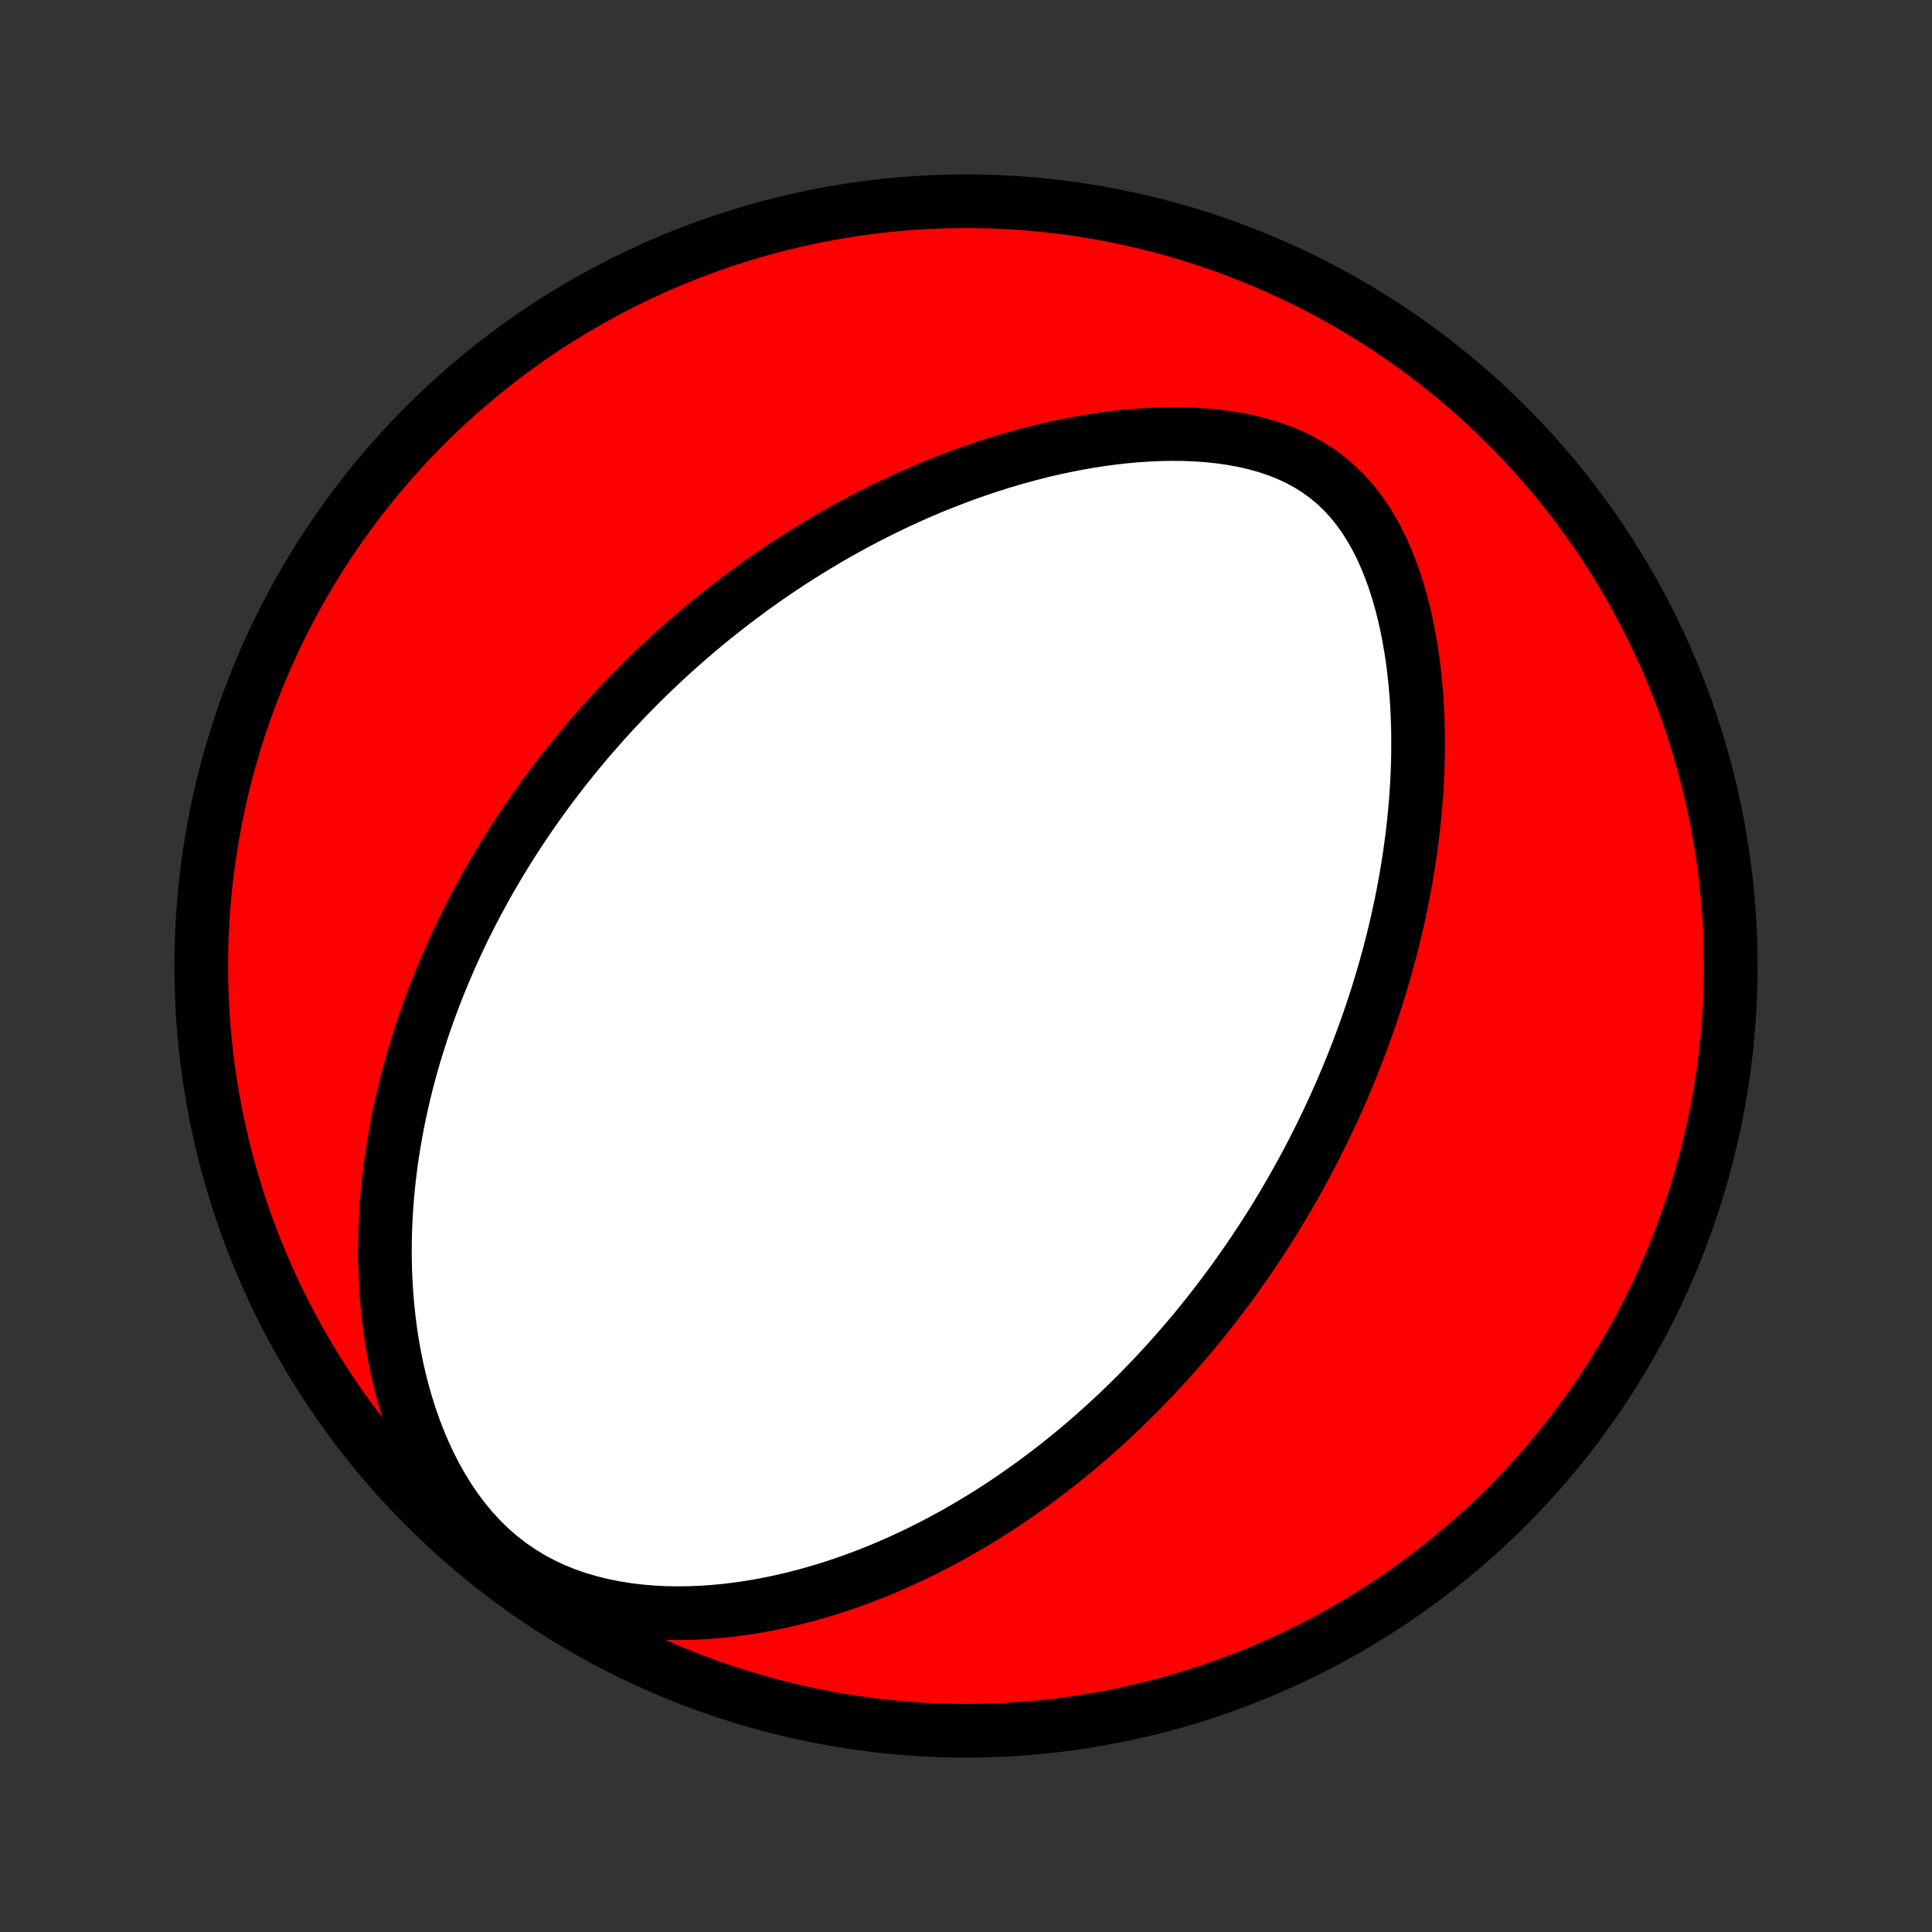 <?xml version="1.0" encoding="utf-8" standalone="no"?>
<!DOCTYPE svg PUBLIC "-//W3C//DTD SVG 1.1//EN"
  "http://www.w3.org/Graphics/SVG/1.1/DTD/svg11.dtd">
<!-- Created with matplotlib (http://matplotlib.org/) -->
<svg height="72pt" version="1.1" viewBox="0 0 72 72" width="72pt" xmlns="http://www.w3.org/2000/svg" xmlns:xlink="http://www.w3.org/1999/xlink">
 <rect x="0" y="0" width="72" height="72" fill="#333333" stroke="none"/>
 <defs>
  <style type="text/css">
*{stroke-linecap:butt;stroke-linejoin:round;}
  </style>
 </defs>
 <g id="figure_1">
  <g id="patch_1">
   <path d="
M0 72
L72 72
L72 0
L0 0
z
" style="fill:none;"/>
  </g>
  <g id="axes_1">
   <g id="PatchCollection_1">
    <defs>
     <path d="
M36 -7.5
C43.558 -7.5 50.808 -10.503 56.153 -15.848
C61.497 -21.192 64.5 -28.442 64.5 -36
C64.5 -43.558 61.497 -50.808 56.153 -56.153
C50.808 -61.497 43.558 -64.5 36 -64.5
C28.442 -64.5 21.192 -61.497 15.848 -56.153
C10.503 -50.808 7.5 -43.558 7.5 -36
C7.5 -28.442 10.503 -21.192 15.848 -15.848
C21.192 -10.503 28.442 -7.5 36 -7.5
z
" id="C0_0_a811fe30f3"/>
     <path d="
M46.364 -24.836
L46.517 -25.058
L46.669 -25.28
L46.819 -25.504
L46.968 -25.73
L47.115 -25.956
L47.261 -26.185
L47.406 -26.414
L47.549 -26.645
L47.69 -26.878
L47.831 -27.112
L47.97 -27.348
L48.108 -27.586
L48.244 -27.826
L48.379 -28.067
L48.513 -28.311
L48.646 -28.556
L48.778 -28.803
L48.908 -29.053
L49.037 -29.305
L49.164 -29.559
L49.291 -29.815
L49.416 -30.074
L49.54 -30.335
L49.663 -30.599
L49.784 -30.866
L49.904 -31.135
L50.023 -31.407
L50.14 -31.681
L50.256 -31.959
L50.371 -32.24
L50.484 -32.524
L50.595 -32.811
L50.705 -33.101
L50.814 -33.395
L50.92 -33.691
L51.026 -33.992
L51.129 -34.296
L51.23 -34.603
L51.33 -34.914
L51.427 -35.229
L51.523 -35.548
L51.616 -35.871
L51.707 -36.197
L51.796 -36.528
L51.882 -36.862
L51.966 -37.201
L52.047 -37.544
L52.125 -37.891
L52.2 -38.243
L52.272 -38.598
L52.34 -38.958
L52.406 -39.322
L52.467 -39.691
L52.525 -40.064
L52.579 -40.441
L52.629 -40.822
L52.674 -41.208
L52.715 -41.598
L52.75 -41.991
L52.781 -42.389
L52.806 -42.791
L52.826 -43.196
L52.84 -43.605
L52.847 -44.018
L52.848 -44.433
L52.843 -44.852
L52.83 -45.273
L52.809 -45.697
L52.781 -46.123
L52.744 -46.55
L52.699 -46.979
L52.645 -47.408
L52.58 -47.838
L52.506 -48.267
L52.422 -48.695
L52.325 -49.121
L52.218 -49.545
L52.098 -49.964
L51.965 -50.379
L51.818 -50.788
L51.656 -51.19
L51.48 -51.584
L51.287 -51.967
L51.078 -52.338
L50.851 -52.696
L50.606 -53.038
L50.343 -53.364
L50.061 -53.671
L49.761 -53.959
L49.441 -54.225
L49.104 -54.47
L48.751 -54.693
L48.381 -54.894
L47.997 -55.072
L47.6 -55.229
L47.192 -55.365
L46.774 -55.482
L46.348 -55.579
L45.915 -55.659
L45.478 -55.722
L45.036 -55.769
L44.592 -55.801
L44.146 -55.82
L43.699 -55.825
L43.252 -55.818
L42.806 -55.799
L42.362 -55.77
L41.919 -55.73
L41.479 -55.681
L41.043 -55.623
L40.609 -55.556
L40.18 -55.481
L39.754 -55.399
L39.333 -55.309
L38.916 -55.214
L38.505 -55.111
L38.098 -55.003
L37.696 -54.89
L37.299 -54.771
L36.908 -54.647
L36.522 -54.519
L36.141 -54.387
L35.766 -54.251
L35.396 -54.11
L35.031 -53.967
L34.672 -53.82
L34.318 -53.67
L33.97 -53.517
L33.627 -53.361
L33.289 -53.203
L32.957 -53.043
L32.63 -52.88
L32.307 -52.715
L31.99 -52.549
L31.678 -52.38
L31.37 -52.21
L31.068 -52.039
L30.77 -51.866
L30.476 -51.691
L30.188 -51.515
L29.903 -51.338
L29.623 -51.16
L29.347 -50.981
L29.076 -50.801
L28.808 -50.62
L28.545 -50.438
L28.285 -50.255
L28.029 -50.071
L27.777 -49.886
L27.528 -49.7
L27.283 -49.514
L27.042 -49.327
L26.804 -49.139
L26.569 -48.951
L26.337 -48.762
L26.108 -48.572
L25.883 -48.382
L25.66 -48.19
L25.441 -47.998
L25.224 -47.806
L25.009 -47.612
L24.798 -47.418
L24.589 -47.223
L24.383 -47.028
L24.179 -46.831
L23.977 -46.634
L23.778 -46.436
L23.582 -46.237
L23.387 -46.037
L23.195 -45.837
L23.004 -45.635
L22.816 -45.432
L22.63 -45.229
L22.446 -45.024
L22.264 -44.818
L22.083 -44.612
L21.904 -44.404
L21.728 -44.194
L21.553 -43.984
L21.379 -43.772
L21.208 -43.559
L21.038 -43.345
L20.869 -43.129
L20.703 -42.912
L20.538 -42.693
L20.374 -42.473
L20.212 -42.251
L20.051 -42.027
L19.892 -41.801
L19.735 -41.574
L19.578 -41.345
L19.423 -41.114
L19.27 -40.881
L19.118 -40.646
L18.968 -40.408
L18.819 -40.169
L18.671 -39.927
L18.524 -39.683
L18.38 -39.437
L18.236 -39.188
L18.094 -38.936
L17.954 -38.682
L17.815 -38.425
L17.677 -38.165
L17.541 -37.903
L17.407 -37.637
L17.274 -37.368
L17.143 -37.096
L17.013 -36.822
L16.886 -36.543
L16.76 -36.262
L16.636 -35.977
L16.513 -35.688
L16.393 -35.396
L16.275 -35.1
L16.159 -34.8
L16.045 -34.496
L15.934 -34.188
L15.824 -33.877
L15.718 -33.561
L15.614 -33.24
L15.513 -32.916
L15.414 -32.587
L15.319 -32.253
L15.227 -31.916
L15.138 -31.573
L15.053 -31.226
L14.972 -30.873
L14.894 -30.517
L14.82 -30.155
L14.751 -29.788
L14.687 -29.417
L14.626 -29.04
L14.571 -28.659
L14.522 -28.273
L14.477 -27.881
L14.439 -27.485
L14.406 -27.084
L14.38 -26.677
L14.361 -26.267
L14.349 -25.851
L14.344 -25.431
L14.347 -25.007
L14.358 -24.578
L14.378 -24.145
L14.407 -23.708
L14.445 -23.268
L14.493 -22.825
L14.551 -22.378
L14.62 -21.929
L14.7 -21.478
L14.791 -21.025
L14.895 -20.571
L15.012 -20.117
L15.142 -19.663
L15.285 -19.211
L15.443 -18.76
L15.616 -18.312
L15.804 -17.868
L16.008 -17.43
L16.229 -16.999
L16.467 -16.575
L16.722 -16.162
L16.995 -15.76
L17.286 -15.372
L17.595 -14.999
L17.922 -14.643
L18.267 -14.306
L18.63 -13.99
L19.008 -13.696
L19.402 -13.424
L19.81 -13.176
L20.231 -12.951
L20.663 -12.751
L21.103 -12.573
L21.552 -12.419
L22.006 -12.286
L22.465 -12.174
L22.927 -12.081
L23.391 -12.008
L23.855 -11.952
L24.32 -11.913
L24.783 -11.89
L25.244 -11.882
L25.703 -11.887
L26.158 -11.906
L26.61 -11.937
L27.057 -11.98
L27.499 -12.034
L27.937 -12.098
L28.37 -12.171
L28.797 -12.254
L29.218 -12.345
L29.634 -12.444
L30.044 -12.55
L30.447 -12.664
L30.845 -12.783
L31.236 -12.909
L31.621 -13.041
L32 -13.178
L32.373 -13.32
L32.74 -13.466
L33.1 -13.617
L33.455 -13.772
L33.803 -13.931
L34.146 -14.093
L34.482 -14.258
L34.813 -14.426
L35.138 -14.598
L35.457 -14.771
L35.77 -14.947
L36.079 -15.125
L36.381 -15.306
L36.679 -15.488
L36.971 -15.672
L37.259 -15.857
L37.541 -16.044
L37.819 -16.233
L38.091 -16.423
L38.359 -16.614
L38.623 -16.806
L38.882 -16.999
L39.137 -17.193
L39.388 -17.387
L39.634 -17.583
L39.877 -17.78
L40.116 -17.977
L40.351 -18.175
L40.582 -18.373
L40.809 -18.573
L41.034 -18.773
L41.254 -18.973
L41.472 -19.174
L41.686 -19.375
L41.897 -19.578
L42.105 -19.78
L42.31 -19.983
L42.512 -20.187
L42.711 -20.391
L42.908 -20.596
L43.102 -20.801
L43.293 -21.007
L43.482 -21.214
L43.668 -21.421
L43.852 -21.628
L44.033 -21.837
L44.213 -22.046
L44.39 -22.255
L44.565 -22.466
L44.738 -22.677
L44.909 -22.889
L45.078 -23.101
L45.245 -23.315
L45.41 -23.529
L45.573 -23.744
L45.735 -23.961
L45.895 -24.178
L46.053 -24.396
z
" id="C0_1_c53be4a3ca"/>
    </defs>
    <g clip-path="url(#p1bffca34e9)">
     <use style="fill:#ff0000;stroke:#000000;stroke-width:2.0;" x="0.0" xlink:href="#C0_0_a811fe30f3" y="72.0"/>
    </g>
    <g clip-path="url(#p1bffca34e9)">
     <use style="fill:#ffffff;stroke:#000000;stroke-width:2.0;" x="0.0" xlink:href="#C0_1_c53be4a3ca" y="72.0"/>
    </g>
   </g>
  </g>
 </g>
 <defs>
  <clipPath id="p1bffca34e9">
   <rect height="72.0" width="72.0" x="0.0" y="0.0"/>
  </clipPath>
 </defs>
</svg>
